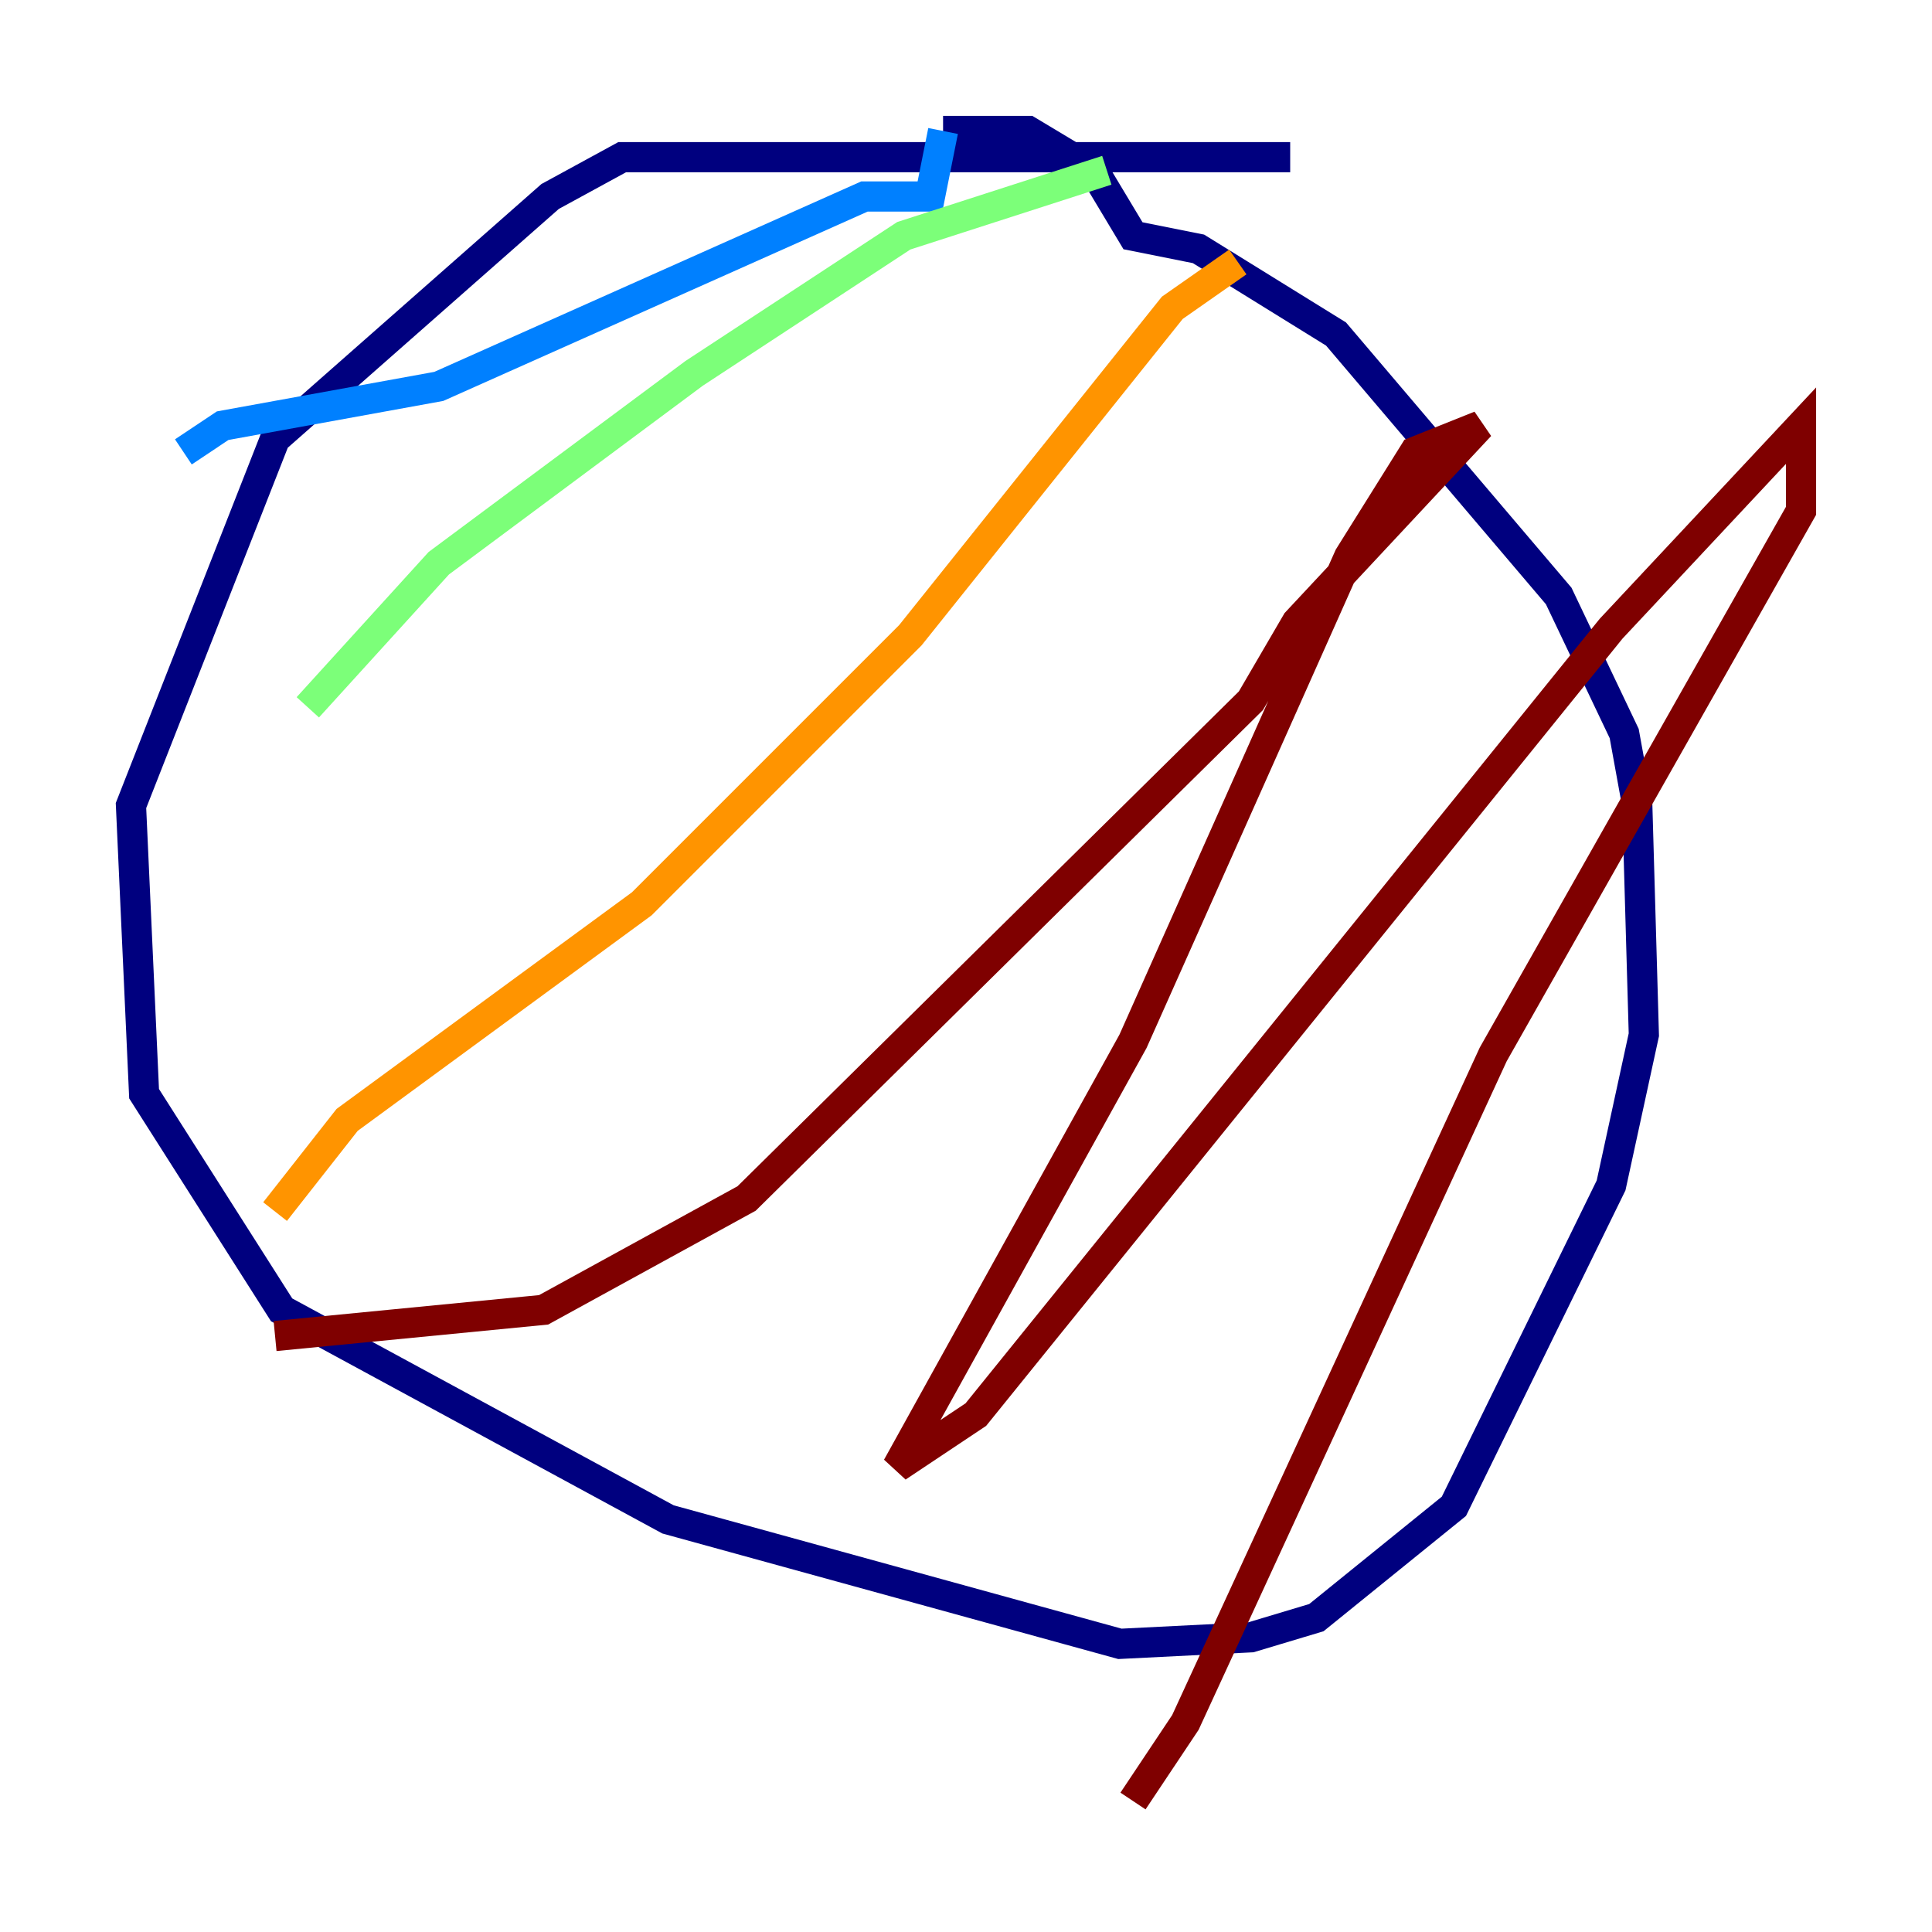<?xml version="1.0" encoding="utf-8" ?>
<svg baseProfile="tiny" height="128" version="1.2" viewBox="0,0,128,128" width="128" xmlns="http://www.w3.org/2000/svg" xmlns:ev="http://www.w3.org/2001/xml-events" xmlns:xlink="http://www.w3.org/1999/xlink"><defs /><polyline fill="none" points="85.478,10.414 41.22,10.414 36.447,13.017 18.224,29.071 8.678,53.37 9.546,72.461 18.658,86.78 44.258,100.664 74.197,108.909 82.875,108.475 87.214,107.173 96.325,99.797 106.739,78.536 108.909,68.556 108.475,53.37 107.607,48.597 103.268,39.485 88.515,22.129 79.403,16.488 75.064,15.62 72.461,11.281 68.122,8.678 62.481,8.678" stroke="#00007f" stroke-width="2" /><polyline fill="none" points="62.481,8.678 61.614,13.017 57.275,13.017 29.071,25.6 14.752,28.203 12.149,29.939" stroke="#0080ff" stroke-width="2" /><polyline fill="none" points="20.393,46.861 29.071,37.315 45.993,24.732 59.878,15.62 73.329,11.281" stroke="#7cff79" stroke-width="2" /><polyline fill="none" points="82.007,17.356 77.668,20.393 60.312,42.088 42.522,59.878 22.997,74.197 18.224,80.271" stroke="#ff9400" stroke-width="2" /><polyline fill="none" points="18.224,88.515 36.014,86.78 49.464,79.403 82.875,46.427 85.912,41.22 98.061,28.203 93.722,29.939 89.383,36.881 75.064,68.99 59.444,97.193 64.651,93.722 106.739,41.654 119.322,28.203 119.322,33.844 98.929,69.858 78.536,114.115 75.064,119.322" stroke="#7f0000" stroke-width="2" /></svg>